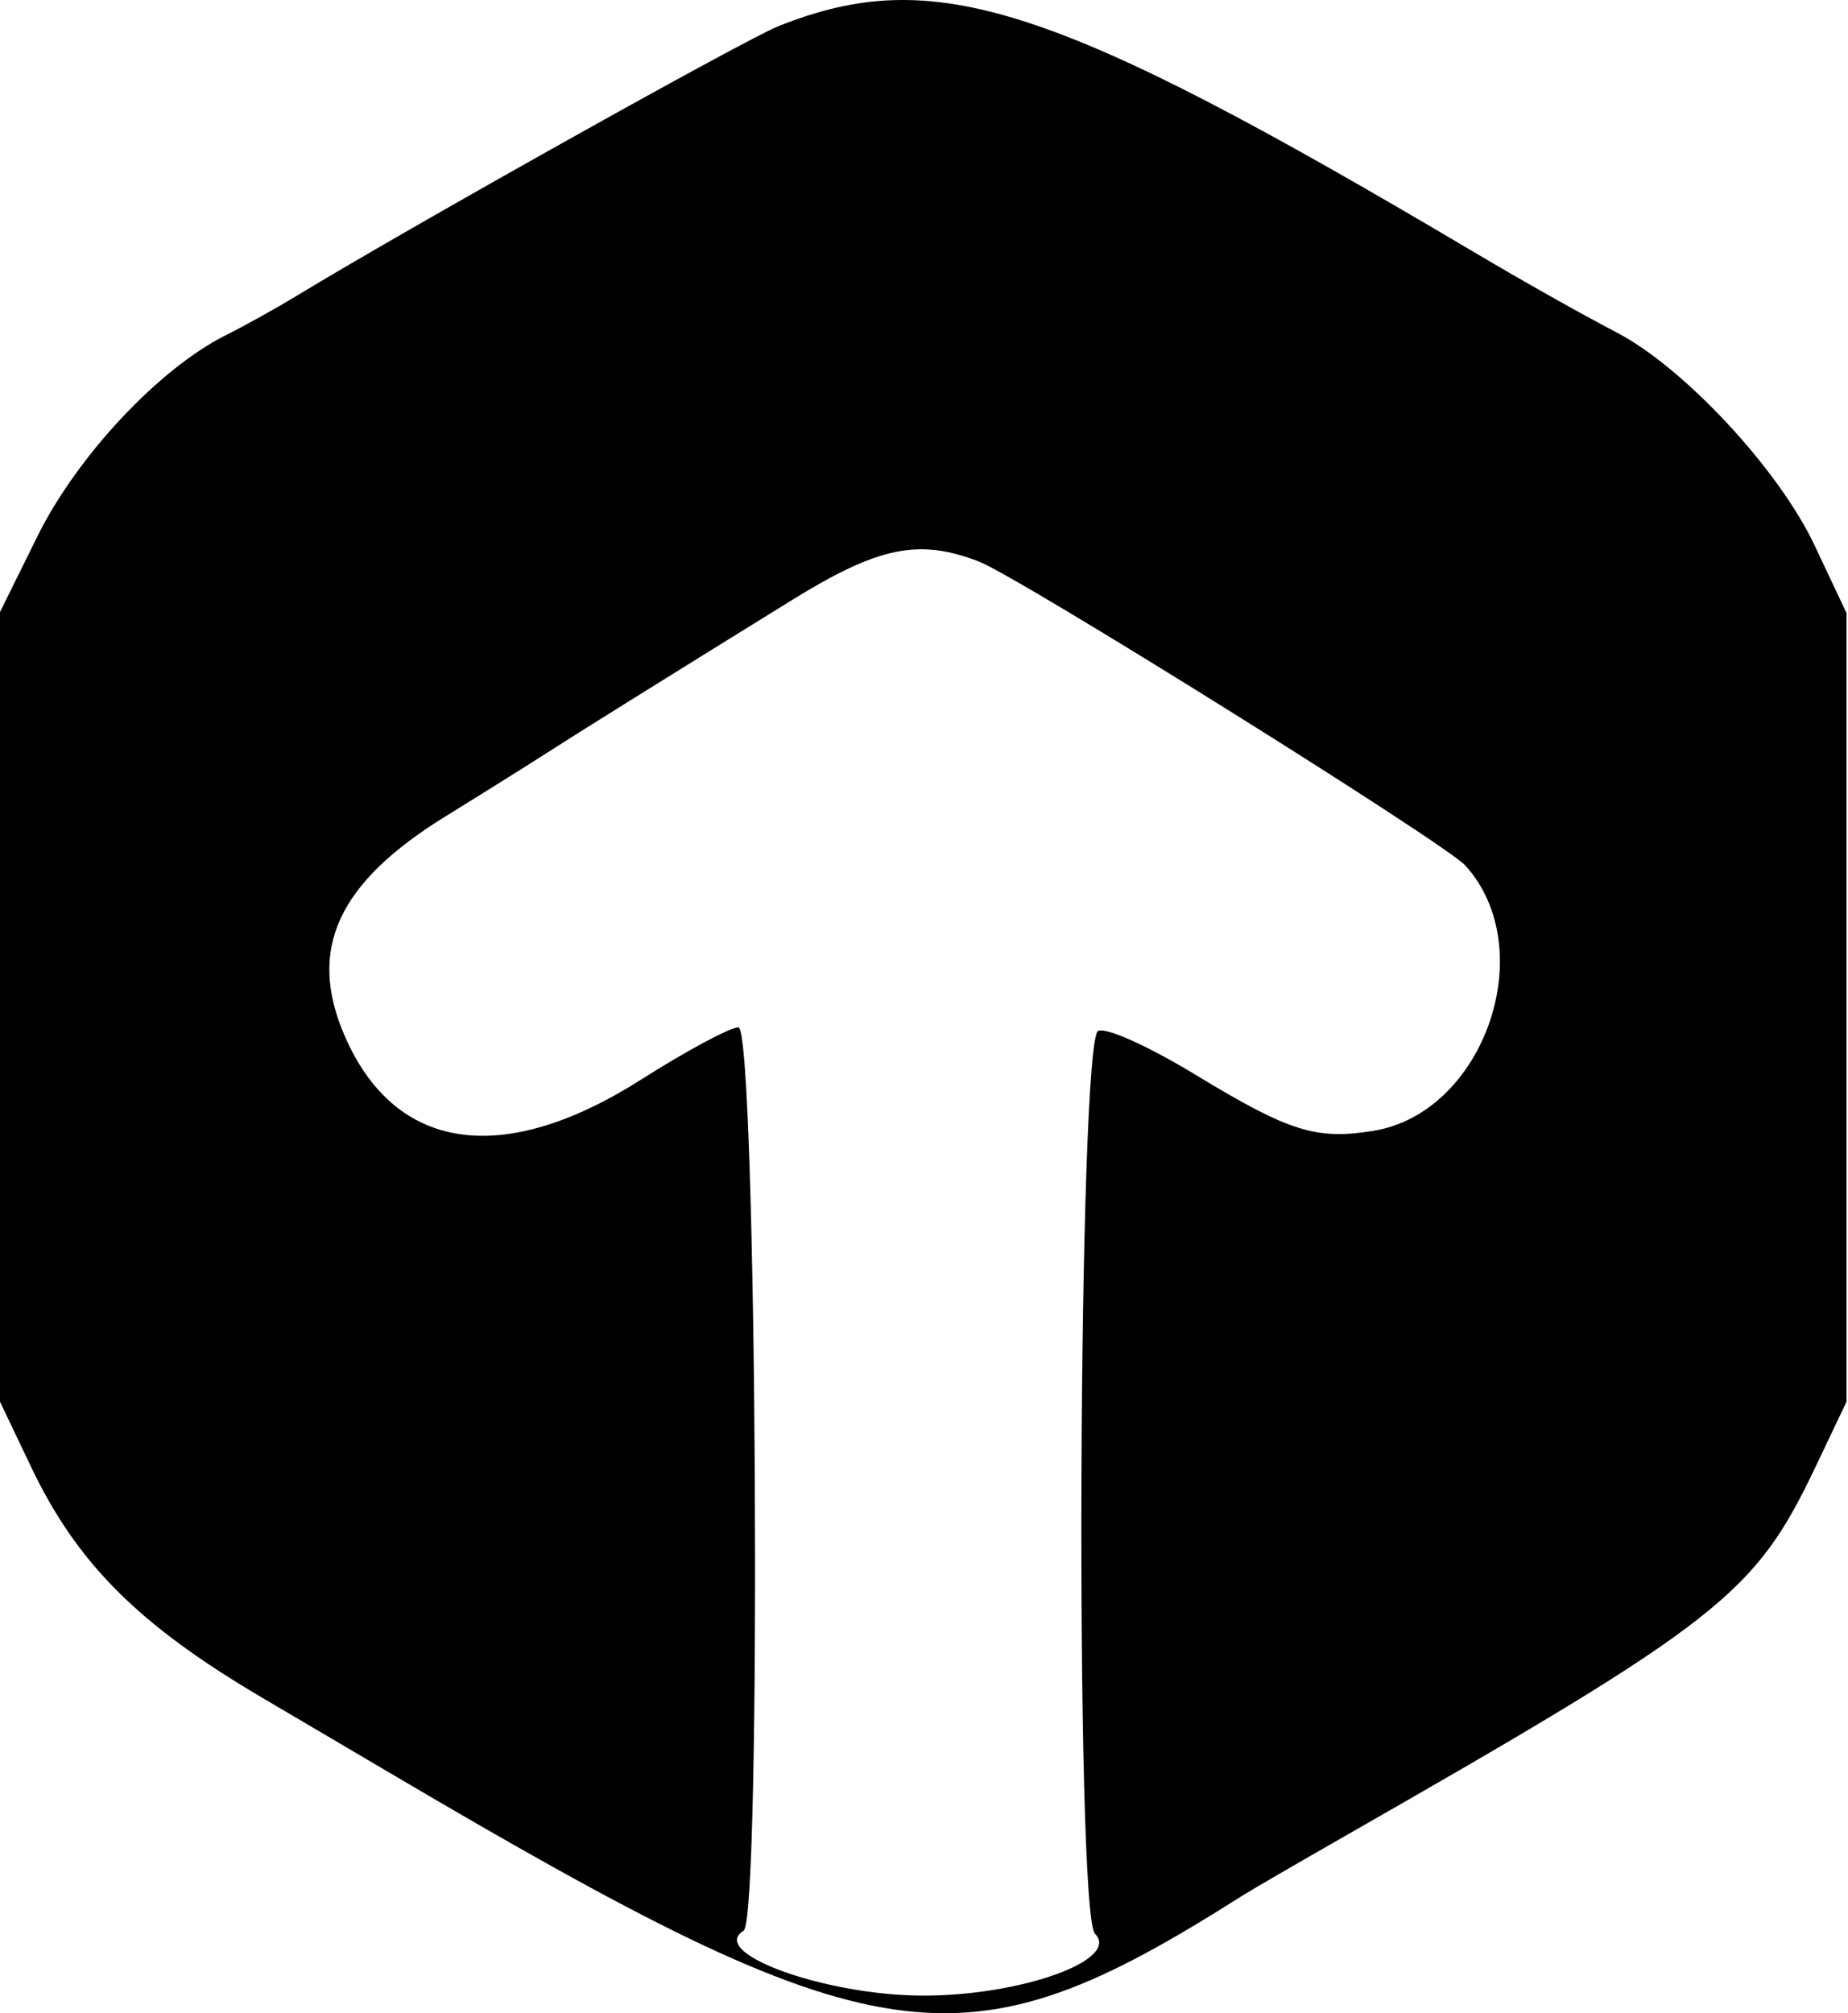 <svg width="459" height="500" viewBox="0 0 459 500" fill="#000000" xmlns="http://www.w3.org/2000/svg">
<path fill-rule="evenodd" clip-rule="evenodd" d="M193.373 6.487C184.916 9.862 101.764 56.397 73.588 73.526C68.565 76.578 60.682 80.961 56.063 83.264C39.54 91.509 19.131 113.296 9.304 133.184L0 152.008V250.062V348.117L7.678 364.232C19.146 388.297 34.423 403.563 65.129 421.646C79.759 430.261 93.642 438.437 95.98 439.818C218.717 512.211 238.723 515.122 308.652 470.755C310.698 469.456 321.854 462.976 333.444 456.351C427.45 402.619 435.829 396.051 450.972 364.232L458.64 348.117V250.191V152.266L450.677 135.395C441.802 116.593 418.384 91.395 401.62 82.612C391.909 77.525 378.571 70.003 365.142 62.045C261.499 0.634 231.985 -8.91 193.373 6.487ZM243.089 139.439C253.08 143.279 358.964 209.439 363.967 214.968C382.783 235.76 368.618 276.458 341.03 280.868C326.824 283.142 320.222 281.054 296.946 266.933C285.222 259.818 274.953 255.182 272.774 256.02C267.752 257.946 266.963 475.257 271.961 480.255C278.422 486.716 253.73 495.626 229.36 495.626C205.079 495.626 175.746 485.042 184.696 479.511C189.245 476.7 187.975 255.15 183.411 255.15C181.344 255.15 170.465 260.988 159.24 268.121C124.775 290.026 97.978 286.012 85.53 257.078C76.33 235.693 83.936 219.242 110.649 202.751C120.288 196.801 131.689 189.663 135.983 186.889C142.781 182.496 165.973 168.035 196.615 149.085C218.154 135.762 228.135 133.689 243.089 139.439Z" fill="#000000"/>
</svg>

